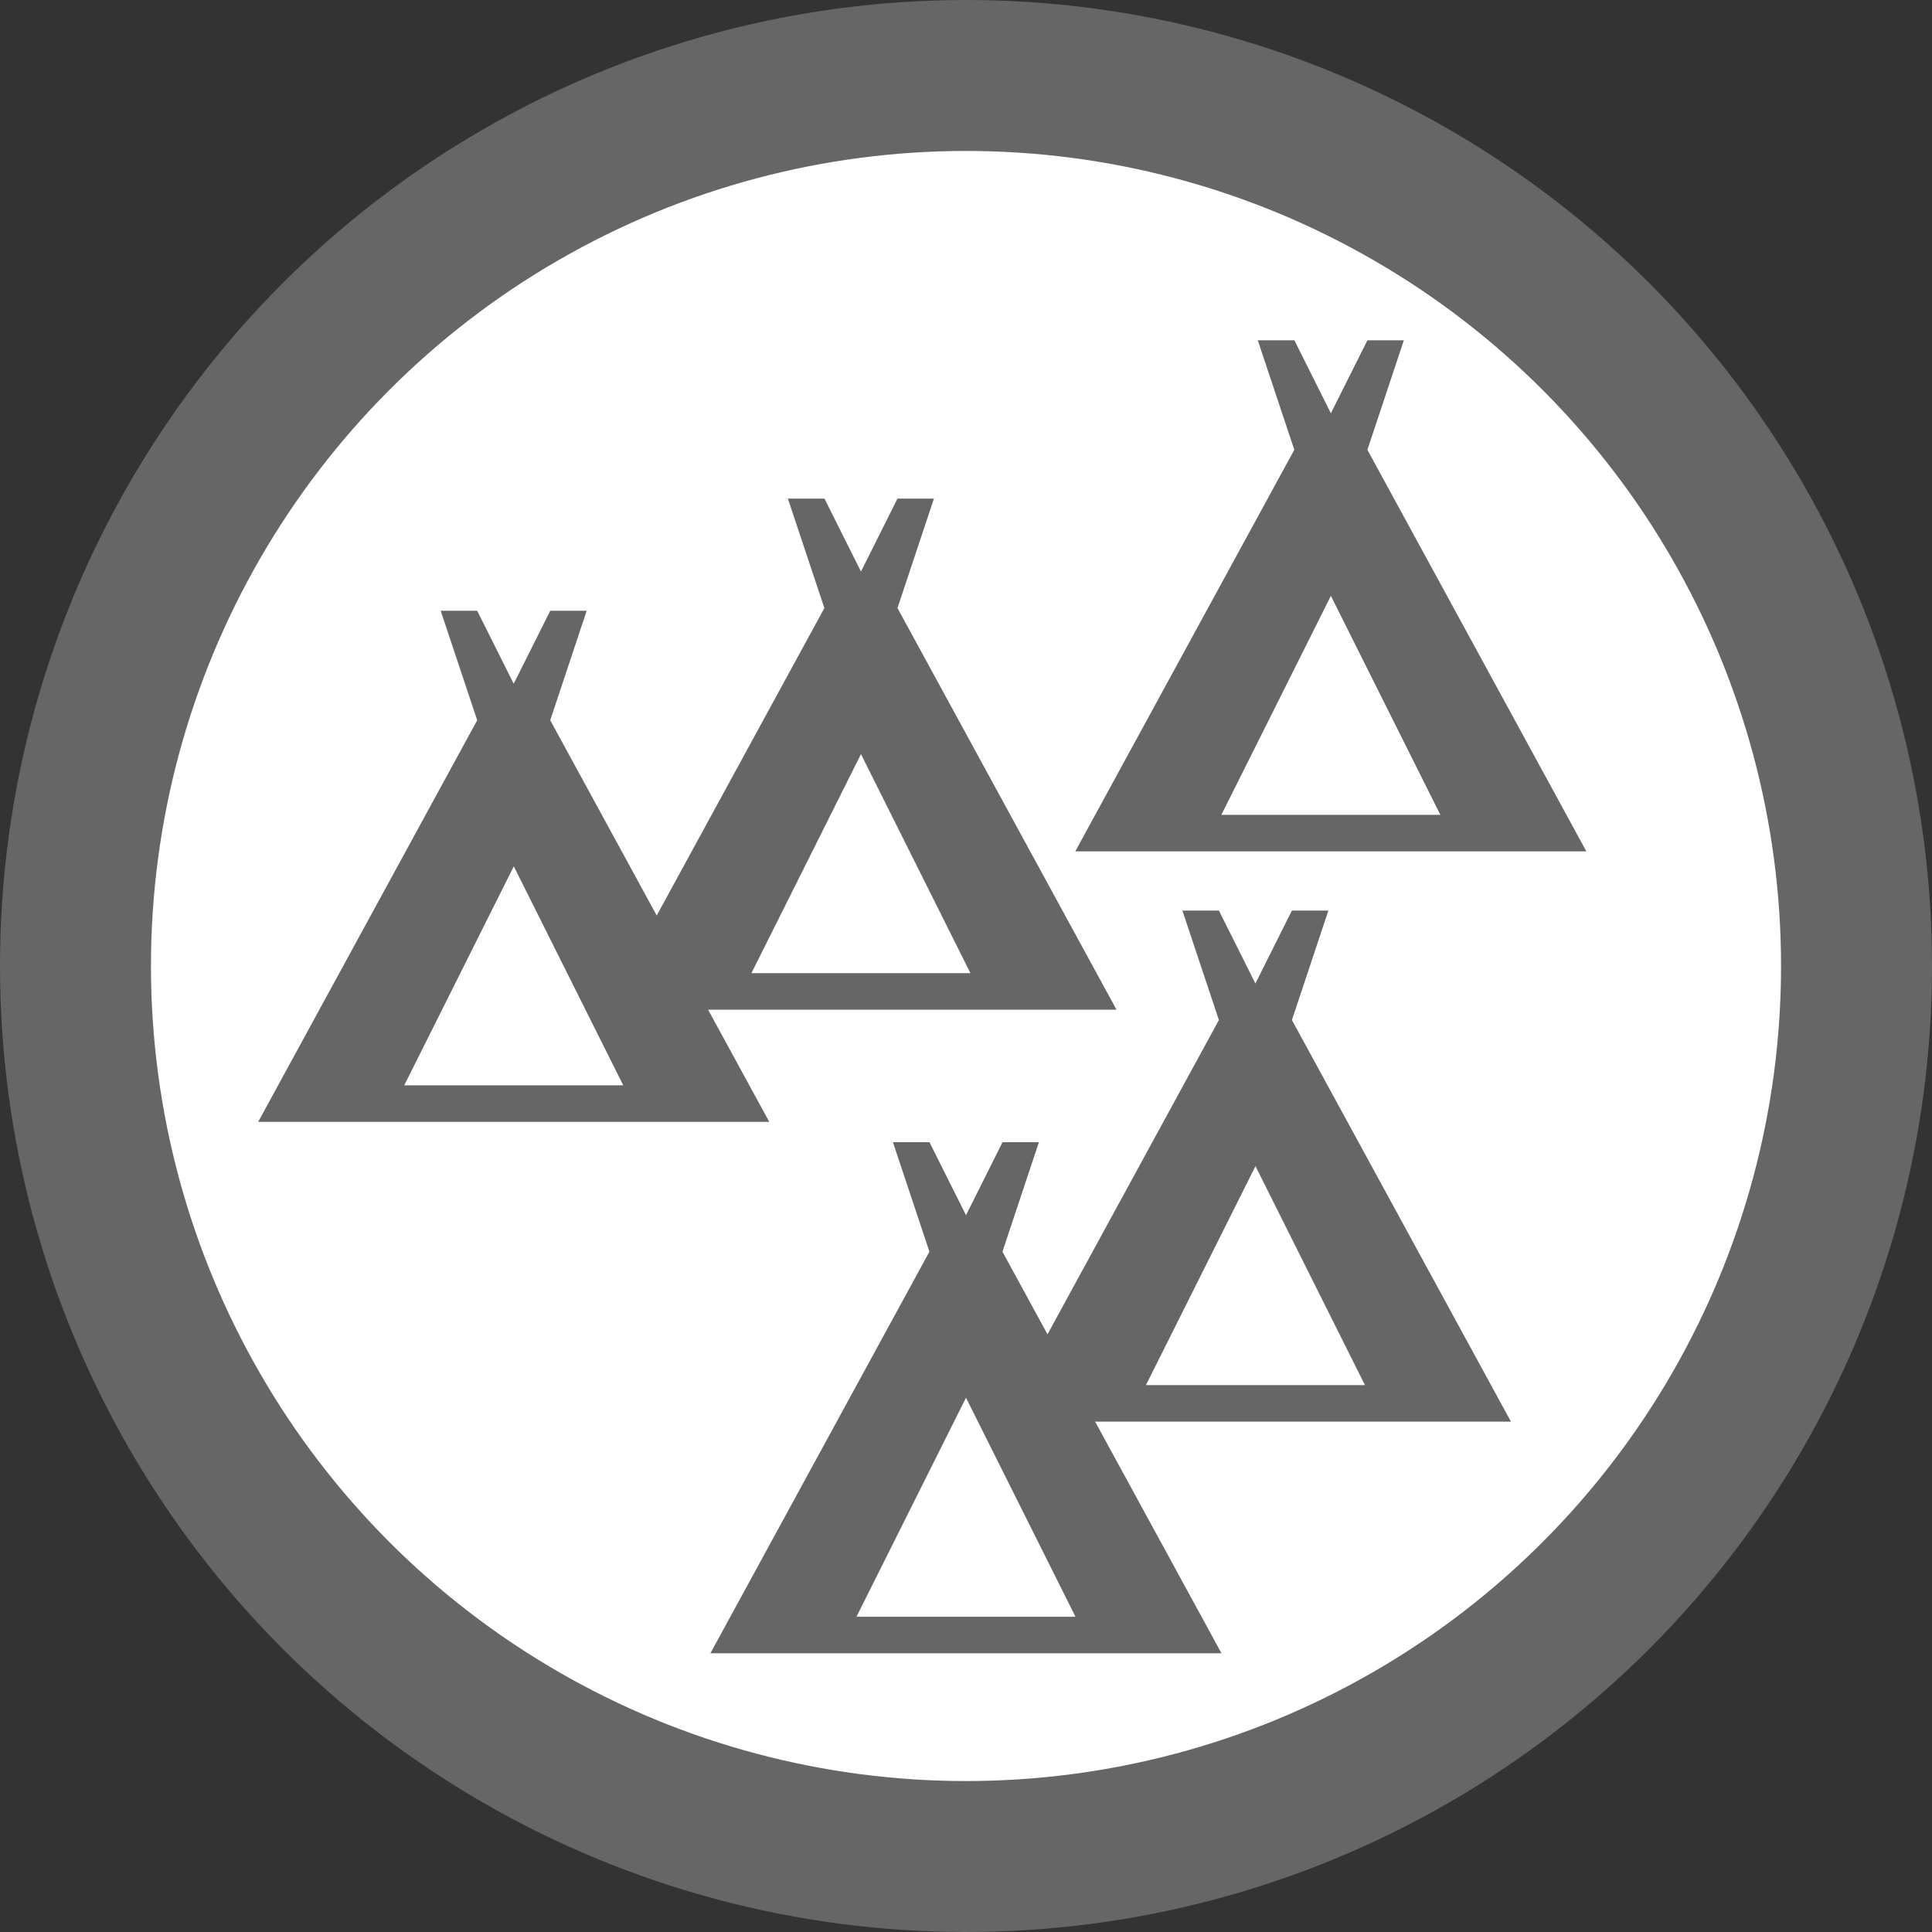 <?xml version="1.0" encoding="UTF-8" standalone="no"?>
<svg
   id="svg2"
   viewBox="0 0 30 30"
   height="32"
   width="32"
   version="1.1"
   xmlns="http://www.w3.org/2000/svg"
   xmlns:svg="http://www.w3.org/2000/svg"
   xmlns:rdf="http://www.w3.org/1999/02/22-rdf-syntax-ns#"
   xmlns:cc="http://creativecommons.org/ns#"
   xmlns:dc="http://purl.org/dc/elements/1.1/">
  <rect x="0" y="0" width="30" height="30" fill="#333333" stroke="none"/>
  <defs
     id="defs8" />
  <circle
     style="fill:#666666;fill-opacity:1;stroke:none;stroke-width:0;stroke-linecap:square;stroke-dasharray:none;paint-order:stroke fill markers;stop-color:#000000"
     id="path961"
     cx="15"
     cy="15"
     r="15" />
  <rect
     style="visibility:hidden;fill:none;stroke:none"
     id="canvas"
     y="23.5"
     x="0"
     height="14"
     width="14" />
  <circle
     style="fill:#ffffff;fill-opacity:1;stroke:none;stroke-width:0;stroke-linejoin:round;stroke-dasharray:none;paint-order:stroke fill markers;stop-color:#000000"
     id="path1449-5-0-9-2-9"
     cx="15"
     cy="15"
     r="12.656" />
  <path
     style="fill:#666666;fill-opacity:1;stroke-width:1.775"
     d="m 6.843,9.484 0.567,1.7 -3.401,6.236 h 7.936 l -3.401,-6.236 0.566,-1.7 h -0.566 l -0.567,1.133 -0.567,-1.133 z m 1.135,3.968 1.7,3.401 h -3.401 z"
     id="camping-5-6" />
  <path
     style="fill:#666666;fill-opacity:1;stroke-width:1.775"
     d="m 12.234,7.742 0.567,1.7 -3.401,6.236 H 17.337 L 13.936,9.442 14.502,7.742 H 13.936 L 13.369,8.875 12.802,7.742 Z m 1.135,3.968 1.7,3.401 h -3.401 z"
     id="camping-5-6-92" />
  <path
     style="fill:#666666;fill-opacity:1;stroke-width:1.775"
     d="m 19.531,5.284 0.567,1.7 -3.401,6.236 h 7.936 L 21.233,6.985 21.799,5.284 H 21.233 L 20.666,6.417 20.099,5.284 Z m 1.135,3.968 1.7,3.401 h -3.401 z"
     id="camping-5-6-02" />
  <path
     style="fill:#666666;fill-opacity:1;stroke-width:1.775"
     d="m 13.865,17.736 0.567,1.7 -3.401,6.236 h 7.936 l -3.401,-6.236 0.566,-1.7 H 15.567 L 15,18.869 14.433,17.736 Z M 15,21.704 l 1.7,3.401 h -3.401 z"
     id="camping-5-6-3" />
  <path
     style="fill:#666666;fill-opacity:1;stroke-width:1.775"
     d="m 18.36,14.139 0.567,1.7 -3.401,6.236 h 7.936 l -3.401,-6.236 0.566,-1.7 h -0.566 l -0.567,1.133 -0.567,-1.133 z m 1.135,3.968 1.7,3.401 h -3.401 z"
     id="camping-5-6-7" />
</svg>

